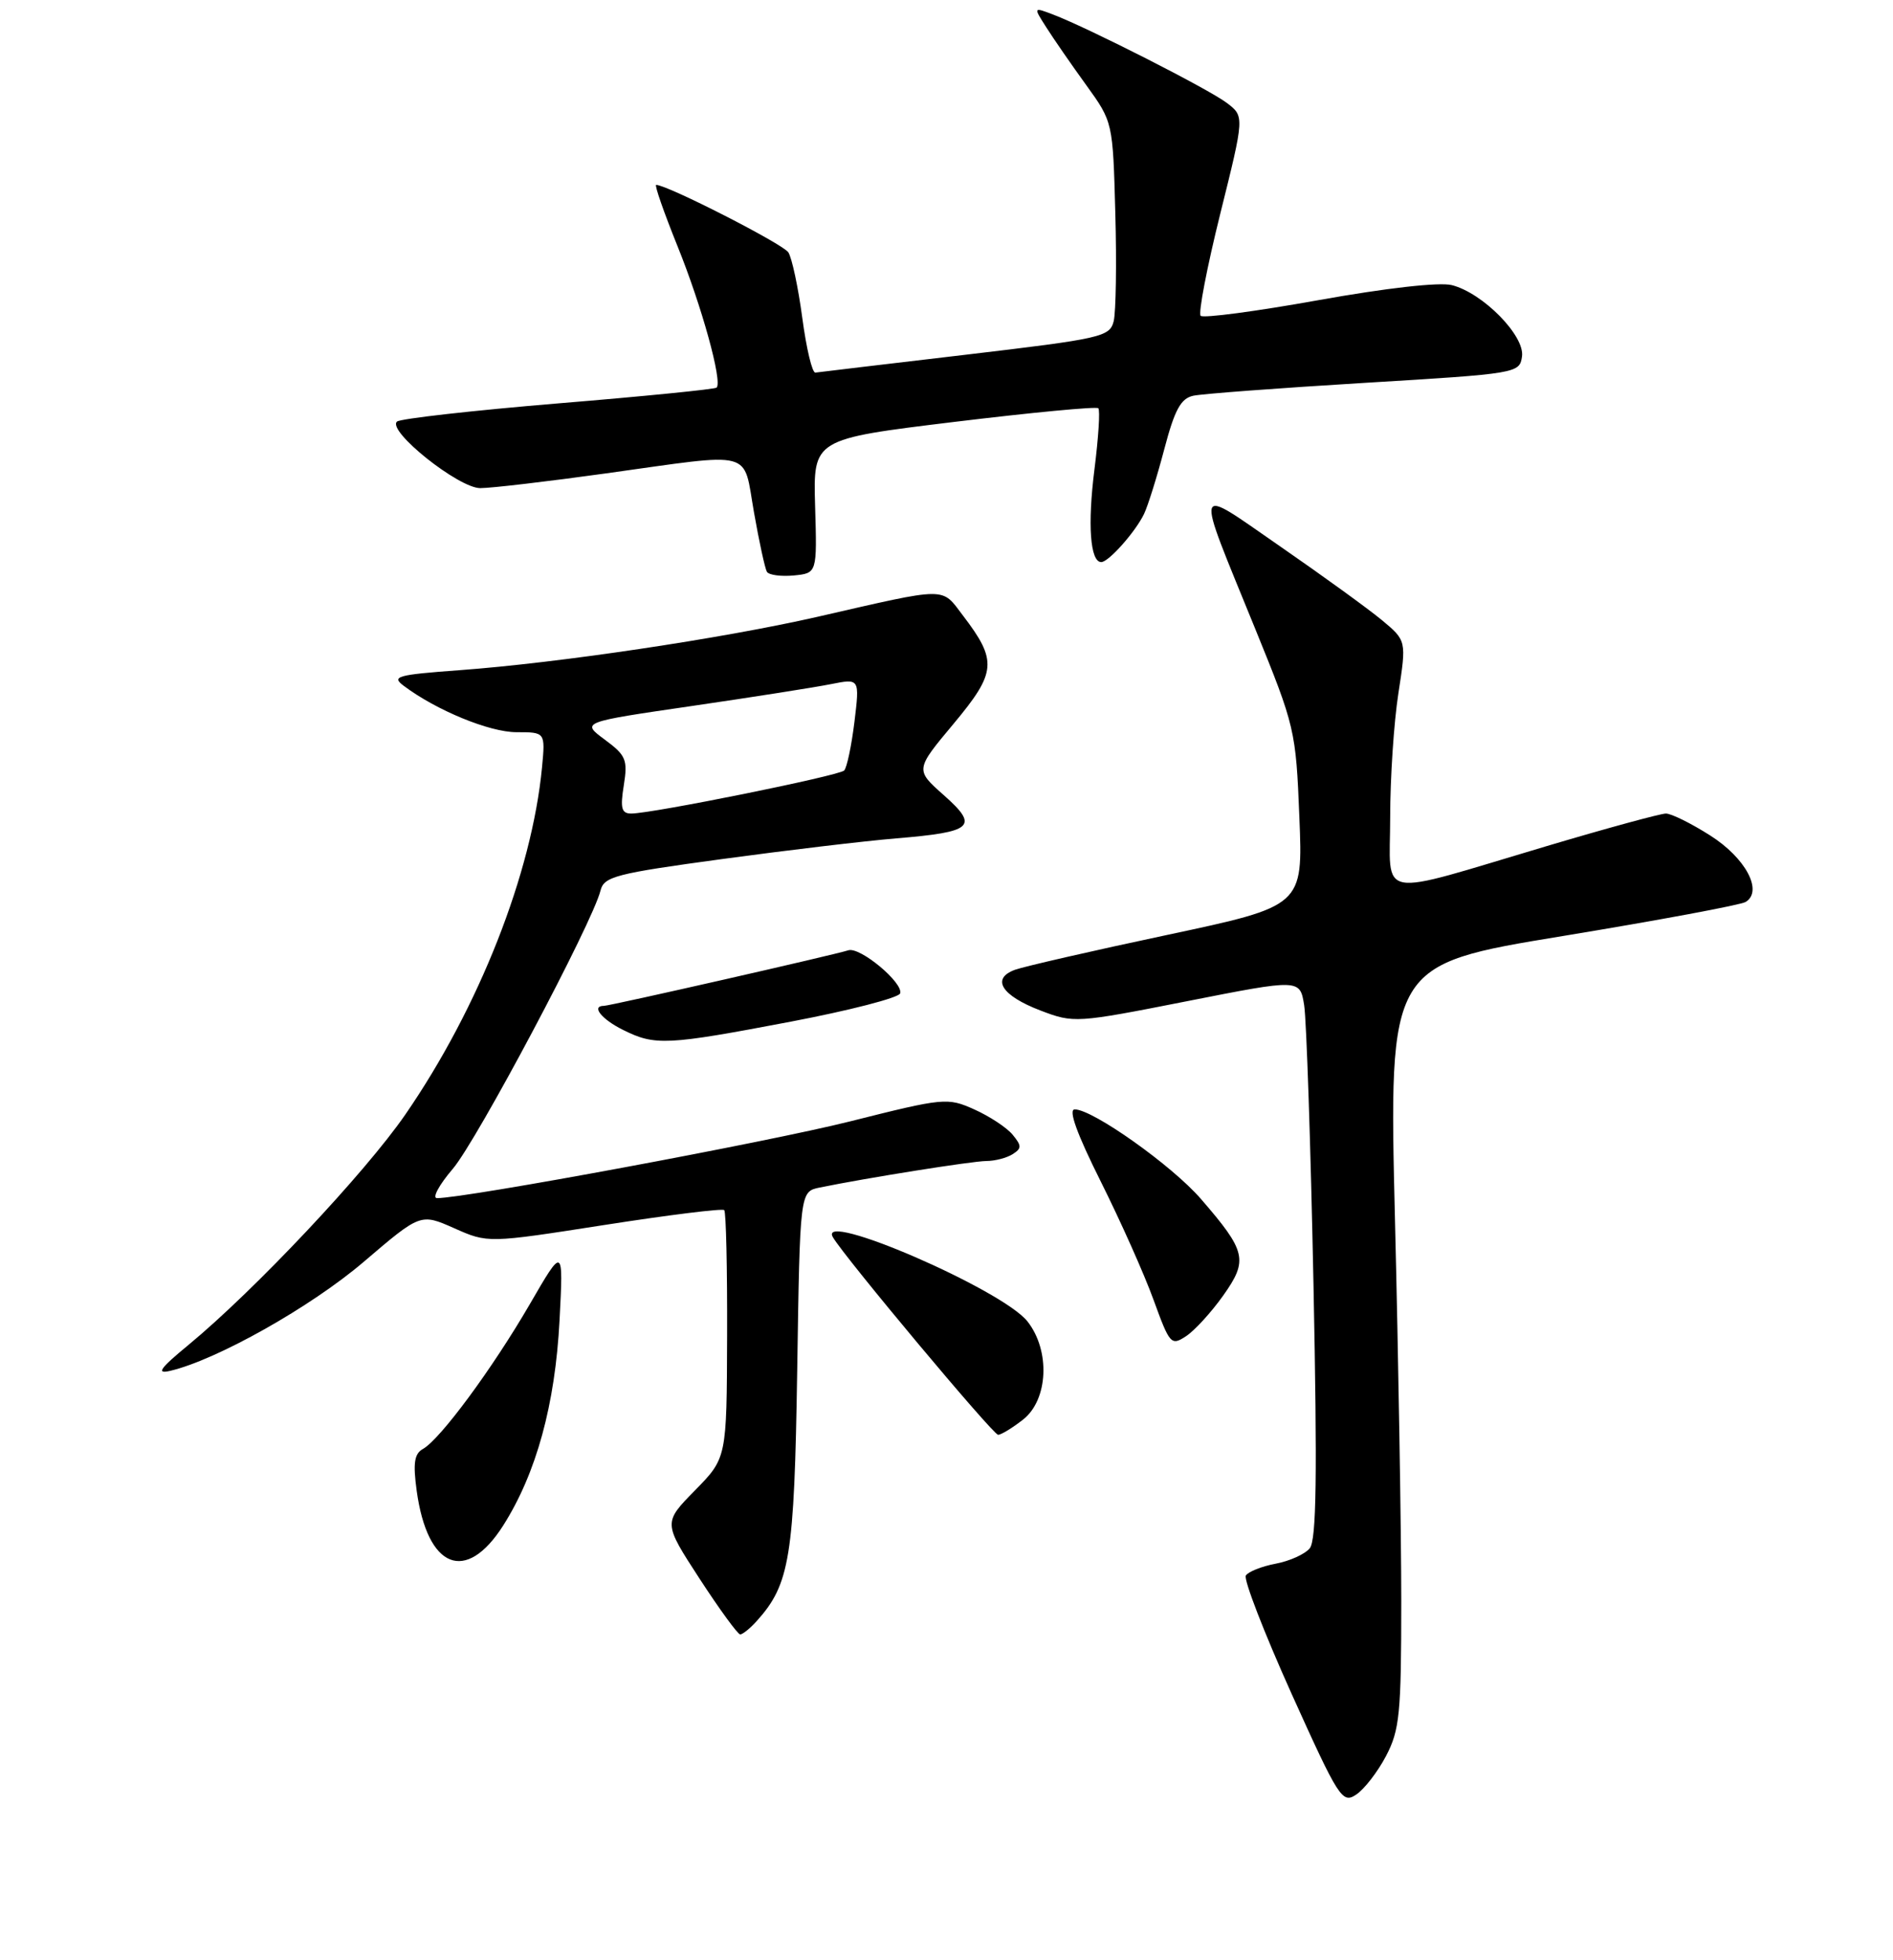 <?xml version="1.0" encoding="UTF-8" standalone="no"?>
<!DOCTYPE svg PUBLIC "-//W3C//DTD SVG 1.1//EN" "http://www.w3.org/Graphics/SVG/1.1/DTD/svg11.dtd" >
<svg xmlns="http://www.w3.org/2000/svg" xmlns:xlink="http://www.w3.org/1999/xlink" version="1.1" viewBox="0 0 256 265">
 <g >
 <path fill="currentColor"
d=" M 187.45 237.41 C 189.28 233.91 189.50 231.71 189.50 216.50 C 189.50 207.15 189.12 183.96 188.65 164.96 C 187.81 130.42 187.81 130.42 211.35 126.56 C 224.29 124.43 235.42 122.36 236.08 121.95 C 238.46 120.48 236.07 116.00 231.27 112.96 C 228.71 111.33 226.02 110.00 225.29 110.00 C 224.57 110.00 217.34 111.97 209.24 114.38 C 185.70 121.38 188.00 121.80 188.00 110.52 C 188.00 105.22 188.50 97.67 189.11 93.75 C 190.21 86.62 190.21 86.62 186.86 83.83 C 185.01 82.30 178.84 77.83 173.14 73.89 C 161.21 65.65 161.49 64.74 169.74 85.00 C 175.13 98.24 175.25 98.73 175.72 110.50 C 176.21 122.50 176.21 122.50 157.85 126.41 C 147.76 128.55 138.50 130.68 137.27 131.12 C 133.99 132.32 135.43 134.62 140.73 136.64 C 145.21 138.35 145.53 138.33 160.54 135.37 C 175.80 132.36 175.80 132.36 176.37 135.93 C 176.68 137.89 177.25 154.89 177.63 173.71 C 178.15 199.62 178.03 208.26 177.12 209.35 C 176.47 210.14 174.39 211.08 172.50 211.43 C 170.61 211.79 168.81 212.51 168.48 213.03 C 168.16 213.55 170.94 220.73 174.65 228.98 C 181.06 243.18 181.52 243.90 183.40 242.65 C 184.50 241.92 186.32 239.57 187.45 237.41 Z  M 102.31 219.21 C 106.82 214.22 107.42 210.57 107.81 185.31 C 108.18 161.12 108.18 161.12 110.84 160.57 C 117.17 159.27 131.44 157.00 133.38 156.98 C 134.55 156.98 136.15 156.56 136.94 156.06 C 138.18 155.27 138.18 154.93 136.94 153.42 C 136.15 152.46 133.82 150.93 131.77 150.01 C 128.13 148.38 127.69 148.42 114.93 151.63 C 103.82 154.42 63.02 162.00 59.10 162.00 C 58.41 162.00 59.37 160.22 61.23 158.04 C 64.48 154.25 80.15 124.74 81.21 120.41 C 81.68 118.52 83.25 118.11 97.61 116.16 C 106.35 114.97 116.95 113.71 121.17 113.36 C 131.64 112.49 132.43 111.77 127.63 107.51 C 123.76 104.08 123.76 104.08 128.95 97.87 C 134.76 90.91 134.90 89.36 130.25 83.26 C 127.25 79.32 128.42 79.31 110.50 83.41 C 97.68 86.33 75.52 89.64 62.10 90.62 C 53.67 91.24 52.90 91.46 54.60 92.73 C 59.02 96.05 66.20 99.00 69.84 99.00 C 73.75 99.00 73.75 99.00 73.30 103.75 C 71.93 118.07 64.78 136.24 54.82 150.69 C 49.38 158.58 34.45 174.44 25.52 181.82 C 21.61 185.04 21.07 185.81 23.02 185.35 C 29.31 183.88 42.06 176.70 49.18 170.62 C 56.87 164.05 56.87 164.05 61.43 166.07 C 65.98 168.09 65.98 168.09 81.74 165.63 C 90.41 164.28 97.70 163.37 97.94 163.62 C 98.19 163.86 98.36 171.50 98.33 180.60 C 98.28 197.14 98.28 197.14 93.98 201.52 C 89.69 205.89 89.69 205.89 94.59 213.43 C 97.29 217.58 99.77 220.98 100.10 220.99 C 100.42 220.99 101.42 220.20 102.31 219.21 Z  M 68.06 206.25 C 72.53 199.20 75.08 189.91 75.67 178.50 C 76.19 168.50 76.19 168.50 71.63 176.37 C 66.58 185.06 59.54 194.60 57.20 195.91 C 56.03 196.56 55.84 197.82 56.35 201.56 C 57.80 212.11 63.01 214.20 68.06 206.25 Z  M 138.37 191.93 C 141.76 189.25 142.06 182.62 138.95 178.67 C 135.56 174.36 110.42 163.49 112.64 167.29 C 114.24 170.03 134.30 194.00 134.98 194.00 C 135.39 194.00 136.92 193.07 138.37 191.93 Z  M 165.42 175.17 C 168.82 170.38 168.55 169.20 162.39 162.09 C 158.49 157.59 147.79 150.00 145.34 150.00 C 144.44 150.00 145.63 153.29 148.86 159.75 C 151.54 165.11 154.76 172.32 156.01 175.78 C 158.19 181.77 158.38 181.99 160.39 180.67 C 161.55 179.91 163.81 177.44 165.42 175.17 Z  M 106.93 138.14 C 114.87 136.63 121.53 134.91 121.73 134.32 C 122.20 132.90 116.29 127.97 114.72 128.49 C 112.93 129.08 82.49 136.00 81.68 136.00 C 79.91 136.00 81.33 137.80 84.25 139.25 C 88.59 141.41 90.12 141.34 106.93 138.14 Z  M 110.23 68.43 C 109.97 59.37 109.97 59.37 129.02 57.05 C 139.50 55.78 148.28 54.94 148.53 55.20 C 148.79 55.45 148.55 59.16 148.01 63.45 C 147.06 70.94 147.43 76.00 148.93 76.00 C 149.92 76.00 153.54 71.93 154.71 69.50 C 155.24 68.40 156.47 64.46 157.45 60.74 C 158.85 55.42 159.68 53.88 161.36 53.51 C 162.54 53.25 172.95 52.47 184.50 51.77 C 205.25 50.52 205.50 50.47 205.83 48.19 C 206.22 45.39 200.52 39.60 196.33 38.55 C 194.66 38.13 187.46 38.94 178.27 40.59 C 169.87 42.10 162.71 43.05 162.37 42.70 C 162.03 42.36 163.22 36.15 165.02 28.91 C 168.30 15.73 168.30 15.73 165.90 13.91 C 163.45 12.05 147.20 3.79 142.40 1.96 C 139.74 0.95 139.74 0.95 141.51 3.72 C 142.48 5.25 144.90 8.75 146.89 11.50 C 150.50 16.50 150.50 16.50 150.83 28.85 C 151.02 35.64 150.91 42.20 150.61 43.43 C 150.07 45.55 148.99 45.79 130.54 47.97 C 119.81 49.23 110.69 50.32 110.27 50.38 C 109.84 50.45 109.05 47.12 108.50 43.00 C 107.95 38.88 107.10 34.88 106.61 34.12 C 105.87 32.98 90.24 25.00 88.74 25.00 C 88.48 25.00 89.78 28.71 91.61 33.25 C 94.88 41.32 97.73 51.62 96.91 52.41 C 96.68 52.63 87.05 53.59 75.50 54.54 C 63.95 55.50 54.13 56.61 53.69 57.00 C 52.29 58.24 62.01 66.00 64.95 66.00 C 66.42 66.00 74.09 65.10 82.00 64.00 C 102.27 61.18 100.45 60.70 101.96 69.25 C 102.66 73.24 103.45 76.86 103.71 77.31 C 103.97 77.75 105.61 77.97 107.34 77.81 C 110.50 77.50 110.50 77.50 110.23 68.43 Z  M 84.36 106.18 C 84.91 102.72 84.66 102.13 81.78 100.00 C 78.59 97.64 78.59 97.64 93.55 95.46 C 101.77 94.26 110.25 92.93 112.38 92.50 C 116.26 91.73 116.26 91.73 115.55 97.61 C 115.15 100.85 114.53 103.80 114.16 104.18 C 113.47 104.89 88.18 110.00 85.37 110.00 C 84.05 110.00 83.86 109.29 84.36 106.18 Z "/>
</g>
</svg>